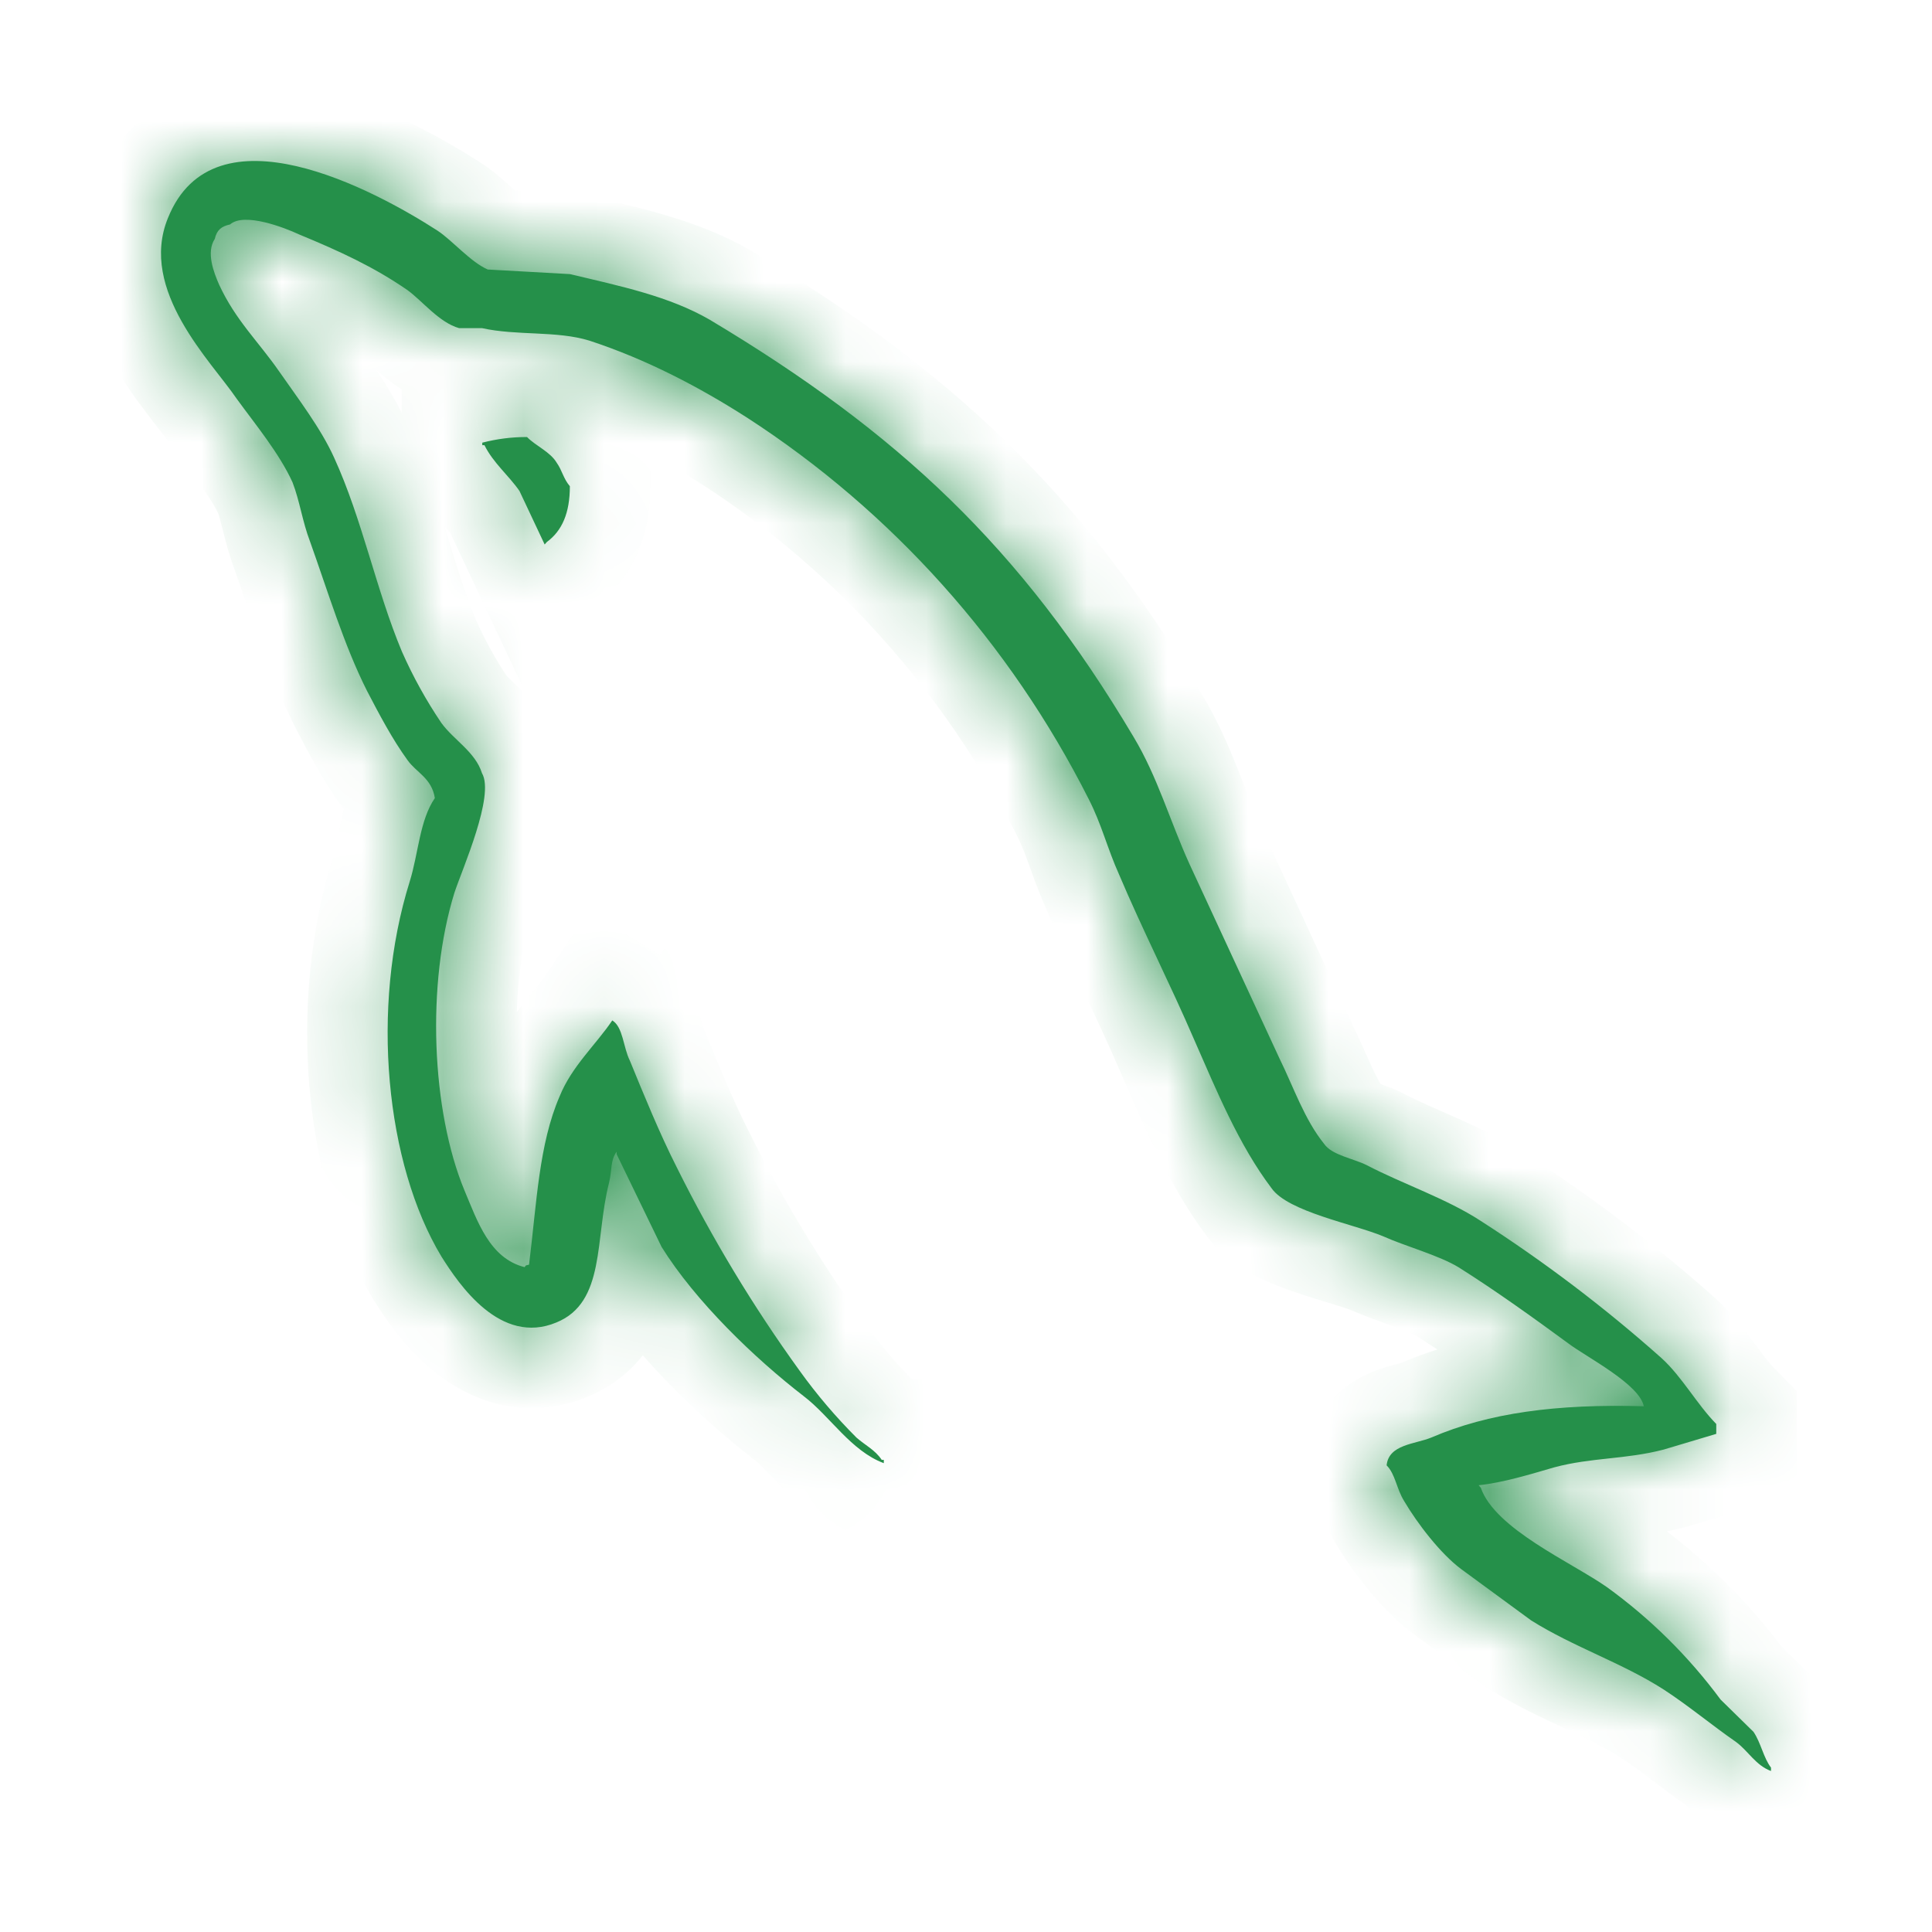<svg width="24" height="24" viewBox="0 0 24 24" fill="none" xmlns="http://www.w3.org/2000/svg">
<mask id="path-1-inside-1_397_380" fill="white">
<path fill-rule="evenodd" clip-rule="evenodd" d="M20.422 17.469C19.334 17.438 18.49 17.552 17.782 17.857C17.579 17.941 17.252 17.941 17.225 18.203C17.335 18.314 17.347 18.494 17.443 18.647C17.606 18.924 17.892 19.298 18.15 19.491L19.02 20.129C19.551 20.462 20.15 20.656 20.667 20.988C20.966 21.182 21.265 21.431 21.565 21.639C21.717 21.75 21.809 21.93 22 22V21.958C21.905 21.833 21.877 21.654 21.783 21.514L21.374 21.113C20.976 20.575 20.498 20.103 19.959 19.714C19.524 19.409 18.572 18.994 18.395 18.481L18.368 18.45C18.667 18.42 19.021 18.311 19.307 18.228C19.77 18.104 20.191 18.131 20.667 18.007L21.32 17.812V17.689C21.075 17.439 20.898 17.106 20.64 16.871C19.936 16.244 19.185 15.675 18.395 15.167C17.973 14.891 17.429 14.709 16.98 14.475C16.816 14.392 16.545 14.35 16.45 14.211C16.204 13.907 16.069 13.504 15.892 13.144L14.776 10.733C14.531 10.193 14.381 9.653 14.082 9.155C12.682 6.798 11.157 5.372 8.817 3.972C8.314 3.681 7.716 3.556 7.079 3.405L6.059 3.348C5.841 3.252 5.623 2.989 5.433 2.864C4.658 2.364 2.658 1.284 2.086 2.709C1.718 3.608 2.63 4.495 2.94 4.953C3.171 5.271 3.47 5.631 3.634 5.992C3.725 6.228 3.756 6.477 3.851 6.726C4.069 7.335 4.273 8.015 4.559 8.582C4.711 8.873 4.871 9.179 5.062 9.442C5.171 9.597 5.362 9.664 5.402 9.914C5.212 10.19 5.198 10.605 5.089 10.953C4.599 12.518 4.789 14.457 5.484 15.61C5.702 15.956 6.215 16.719 6.912 16.428C7.525 16.178 7.388 15.389 7.565 14.696C7.606 14.53 7.579 14.419 7.66 14.307V14.338L8.218 15.489C8.64 16.167 9.375 16.874 9.987 17.346C10.313 17.595 10.571 18.024 10.979 18.176V18.135H10.953C10.871 18.011 10.748 17.954 10.639 17.858C10.382 17.601 10.145 17.323 9.932 17.026C9.357 16.231 8.848 15.387 8.409 14.505C8.191 14.075 8 13.604 7.824 13.175C7.741 13.009 7.741 12.759 7.606 12.676C7.401 12.98 7.103 13.245 6.952 13.619C6.694 14.213 6.667 14.948 6.572 15.71C6.517 15.725 6.542 15.71 6.517 15.741C6.082 15.631 5.932 15.173 5.769 14.786C5.361 13.802 5.293 12.223 5.646 11.087C5.742 10.796 6.15 9.881 5.987 9.604C5.905 9.341 5.633 9.189 5.483 8.981C5.294 8.701 5.13 8.405 4.993 8.095C4.668 7.318 4.504 6.459 4.15 5.684C3.987 5.323 3.701 4.949 3.47 4.617C3.211 4.243 2.926 3.979 2.722 3.536C2.654 3.381 2.559 3.134 2.668 2.968C2.694 2.857 2.749 2.812 2.858 2.788C3.034 2.633 3.538 2.829 3.715 2.912C4.218 3.12 4.64 3.313 5.062 3.604C5.252 3.743 5.456 4.006 5.702 4.076H5.987C6.423 4.173 6.912 4.106 7.32 4.231C8.04 4.467 8.694 4.813 9.28 5.188C11.08 6.353 12.545 7.989 13.524 9.926C13.687 10.245 13.754 10.536 13.904 10.869C14.191 11.547 14.544 12.24 14.83 12.905C15.116 13.556 15.388 14.221 15.796 14.761C16 15.053 16.816 15.205 17.183 15.358C17.455 15.481 17.877 15.594 18.123 15.745C18.584 16.036 19.047 16.369 19.482 16.688C19.699 16.854 20.38 17.2 20.421 17.477L20.422 17.469ZM6.548 5.429C6.36 5.428 6.173 5.452 5.991 5.499V5.53H6.018C6.127 5.751 6.318 5.904 6.453 6.099L6.766 6.764L6.793 6.733C6.983 6.593 7.079 6.372 7.079 6.04C6.997 5.943 6.984 5.845 6.916 5.749C6.834 5.611 6.657 5.541 6.548 5.43"/>
</mask>
<path fill-rule="evenodd" clip-rule="evenodd" d="M20.422 17.469C19.334 17.438 18.49 17.552 17.782 17.857C17.579 17.941 17.252 17.941 17.225 18.203C17.335 18.314 17.347 18.494 17.443 18.647C17.606 18.924 17.892 19.298 18.15 19.491L19.02 20.129C19.551 20.462 20.15 20.656 20.667 20.988C20.966 21.182 21.265 21.431 21.565 21.639C21.717 21.75 21.809 21.93 22 22V21.958C21.905 21.833 21.877 21.654 21.783 21.514L21.374 21.113C20.976 20.575 20.498 20.103 19.959 19.714C19.524 19.409 18.572 18.994 18.395 18.481L18.368 18.45C18.667 18.42 19.021 18.311 19.307 18.228C19.77 18.104 20.191 18.131 20.667 18.007L21.32 17.812V17.689C21.075 17.439 20.898 17.106 20.64 16.871C19.936 16.244 19.185 15.675 18.395 15.167C17.973 14.891 17.429 14.709 16.98 14.475C16.816 14.392 16.545 14.35 16.45 14.211C16.204 13.907 16.069 13.504 15.892 13.144L14.776 10.733C14.531 10.193 14.381 9.653 14.082 9.155C12.682 6.798 11.157 5.372 8.817 3.972C8.314 3.681 7.716 3.556 7.079 3.405L6.059 3.348C5.841 3.252 5.623 2.989 5.433 2.864C4.658 2.364 2.658 1.284 2.086 2.709C1.718 3.608 2.63 4.495 2.94 4.953C3.171 5.271 3.47 5.631 3.634 5.992C3.725 6.228 3.756 6.477 3.851 6.726C4.069 7.335 4.273 8.015 4.559 8.582C4.711 8.873 4.871 9.179 5.062 9.442C5.171 9.597 5.362 9.664 5.402 9.914C5.212 10.19 5.198 10.605 5.089 10.953C4.599 12.518 4.789 14.457 5.484 15.61C5.702 15.956 6.215 16.719 6.912 16.428C7.525 16.178 7.388 15.389 7.565 14.696C7.606 14.53 7.579 14.419 7.66 14.307V14.338L8.218 15.489C8.64 16.167 9.375 16.874 9.987 17.346C10.313 17.595 10.571 18.024 10.979 18.176V18.135H10.953C10.871 18.011 10.748 17.954 10.639 17.858C10.382 17.601 10.145 17.323 9.932 17.026C9.357 16.231 8.848 15.387 8.409 14.505C8.191 14.075 8 13.604 7.824 13.175C7.741 13.009 7.741 12.759 7.606 12.676C7.401 12.98 7.103 13.245 6.952 13.619C6.694 14.213 6.667 14.948 6.572 15.71C6.517 15.725 6.542 15.71 6.517 15.741C6.082 15.631 5.932 15.173 5.769 14.786C5.361 13.802 5.293 12.223 5.646 11.087C5.742 10.796 6.15 9.881 5.987 9.604C5.905 9.341 5.633 9.189 5.483 8.981C5.294 8.701 5.13 8.405 4.993 8.095C4.668 7.318 4.504 6.459 4.15 5.684C3.987 5.323 3.701 4.949 3.47 4.617C3.211 4.243 2.926 3.979 2.722 3.536C2.654 3.381 2.559 3.134 2.668 2.968C2.694 2.857 2.749 2.812 2.858 2.788C3.034 2.633 3.538 2.829 3.715 2.912C4.218 3.12 4.64 3.313 5.062 3.604C5.252 3.743 5.456 4.006 5.702 4.076H5.987C6.423 4.173 6.912 4.106 7.32 4.231C8.04 4.467 8.694 4.813 9.28 5.188C11.08 6.353 12.545 7.989 13.524 9.926C13.687 10.245 13.754 10.536 13.904 10.869C14.191 11.547 14.544 12.24 14.83 12.905C15.116 13.556 15.388 14.221 15.796 14.761C16 15.053 16.816 15.205 17.183 15.358C17.455 15.481 17.877 15.594 18.123 15.745C18.584 16.036 19.047 16.369 19.482 16.688C19.699 16.854 20.38 17.2 20.421 17.477L20.422 17.469ZM6.548 5.429C6.36 5.428 6.173 5.452 5.991 5.499V5.53H6.018C6.127 5.751 6.318 5.904 6.453 6.099L6.766 6.764L6.793 6.733C6.983 6.593 7.079 6.372 7.079 6.04C6.997 5.943 6.984 5.845 6.916 5.749C6.834 5.611 6.657 5.541 6.548 5.43" fill="#25904A"/>
<path d="M20.422 17.469L21.415 17.59L21.548 16.5L20.45 16.469L20.422 17.469ZM17.782 17.857L18.165 18.781L18.171 18.778L18.178 18.775L17.782 17.857ZM17.225 18.203L16.23 18.101L16.182 18.572L16.516 18.908L17.225 18.203ZM17.443 18.647L18.305 18.14L18.297 18.127L18.29 18.115L17.443 18.647ZM18.15 19.491L17.55 20.291L17.559 20.298L18.15 19.491ZM19.02 20.129L18.429 20.936L18.458 20.957L18.489 20.976L19.02 20.129ZM20.667 20.988L21.213 20.15L21.207 20.146L20.667 20.988ZM21.565 21.639L22.154 20.831L22.144 20.824L22.135 20.817L21.565 21.639ZM22 22L21.657 22.939L23 23.429V22H22ZM22 21.958H23V21.621L22.796 21.353L22 21.958ZM21.783 21.514L22.612 20.955L22.556 20.872L22.484 20.801L21.783 21.514ZM21.374 21.113L20.57 21.708L20.617 21.771L20.673 21.826L21.374 21.113ZM19.959 19.714L20.544 18.903L20.534 18.895L19.959 19.714ZM18.395 18.481L19.34 18.155L19.276 17.969L19.146 17.821L18.395 18.481ZM18.368 18.45L18.266 17.456L16.337 17.654L17.617 19.11L18.368 18.45ZM19.307 18.228L19.048 17.262L19.038 17.265L19.028 17.268L19.307 18.228ZM20.667 18.007L20.919 18.974L20.936 18.97L20.953 18.965L20.667 18.007ZM21.32 17.812L21.606 18.77L22.32 18.557V17.812H21.32ZM21.32 17.689H22.32V17.281L22.034 16.989L21.32 17.689ZM20.64 16.871L21.313 16.131L21.305 16.124L20.64 16.871ZM18.395 15.167L17.847 16.003L17.855 16.009L18.395 15.167ZM16.98 14.475L17.443 13.588L17.432 13.582L16.98 14.475ZM16.45 14.211L17.274 13.645L17.252 13.613L17.228 13.582L16.45 14.211ZM15.892 13.144L14.985 13.565L14.989 13.575L14.995 13.586L15.892 13.144ZM14.776 10.733L13.865 11.146L13.868 11.153L14.776 10.733ZM14.082 9.155L13.222 9.666L13.225 9.67L14.082 9.155ZM8.817 3.972L9.33 3.114L9.324 3.11L9.318 3.107L8.817 3.972ZM7.079 3.405L7.311 2.432L7.224 2.411L7.134 2.406L7.079 3.405ZM6.059 3.348L5.655 4.263L5.822 4.337L6.004 4.347L6.059 3.348ZM5.433 2.864L5.983 2.028L5.974 2.023L5.433 2.864ZM2.086 2.709L3.012 3.087L3.014 3.081L2.086 2.709ZM2.94 4.953L2.112 5.513L2.121 5.527L2.131 5.541L2.94 4.953ZM3.634 5.992L4.567 5.632L4.556 5.605L4.544 5.578L3.634 5.992ZM3.851 6.726L4.793 6.389L4.789 6.379L4.785 6.369L3.851 6.726ZM4.559 8.582L3.666 9.032L3.669 9.039L3.673 9.045L4.559 8.582ZM5.062 9.442L5.88 8.866L5.872 8.855L5.062 9.442ZM5.402 9.914L6.226 10.48L6.453 10.15L6.39 9.756L5.402 9.914ZM5.089 10.953L4.135 10.653L4.135 10.654L5.089 10.953ZM5.484 15.61L4.628 16.126L4.633 16.134L4.638 16.143L5.484 15.61ZM6.912 16.428L6.534 15.502L6.527 15.505L6.912 16.428ZM7.565 14.696L8.534 14.943L8.536 14.936L7.565 14.696ZM7.66 14.307H8.66V11.225L6.851 13.72L7.66 14.307ZM7.66 14.338H6.66V14.568L6.76 14.774L7.66 14.338ZM8.218 15.489L7.318 15.925L7.341 15.973L7.369 16.017L8.218 15.489ZM9.987 17.346L9.377 18.138L9.38 18.14L9.987 17.346ZM10.979 18.176L10.631 19.113L11.979 19.614V18.176H10.979ZM10.979 18.135H11.979V17.135H10.979V18.135ZM10.953 18.135L10.119 18.686L10.415 19.135H10.953V18.135ZM10.639 17.858L9.932 18.566L9.954 18.587L9.977 18.608L10.639 17.858ZM9.932 17.026L10.744 16.442L10.742 16.44L9.932 17.026ZM8.409 14.505L9.305 14.06L9.301 14.053L8.409 14.505ZM7.824 13.175L8.749 12.796L8.735 12.761L8.718 12.728L7.824 13.175ZM7.606 12.676L8.13 11.824L7.313 11.322L6.777 12.117L7.606 12.676ZM6.952 13.619L7.869 14.017L7.875 14.005L7.879 13.993L6.952 13.619ZM6.572 15.71L6.824 16.678L7.481 16.507L7.564 15.834L6.572 15.71ZM6.517 15.741L6.273 16.711L6.891 16.866L7.293 16.372L6.517 15.741ZM5.769 14.786L4.845 15.169L4.847 15.174L5.769 14.786ZM5.646 11.087L4.696 10.774L4.694 10.782L4.691 10.79L5.646 11.087ZM5.987 9.604L5.032 9.901L5.067 10.012L5.125 10.112L5.987 9.604ZM5.483 8.981L4.655 9.541L4.663 9.554L4.672 9.566L5.483 8.981ZM4.993 8.095L4.071 8.481L4.074 8.49L4.078 8.499L4.993 8.095ZM4.15 5.684L3.239 6.095L3.24 6.099L4.15 5.684ZM3.47 4.617L2.648 5.186L2.649 5.188L3.47 4.617ZM2.722 3.536L1.807 3.938L1.81 3.946L1.813 3.953L2.722 3.536ZM2.668 2.968L3.504 3.517L3.601 3.369L3.642 3.197L2.668 2.968ZM2.858 2.788L3.078 3.763L3.327 3.707L3.518 3.539L2.858 2.788ZM3.715 2.912L3.291 3.817L3.311 3.827L3.333 3.836L3.715 2.912ZM5.062 3.604L5.651 2.796L5.64 2.788L5.63 2.781L5.062 3.604ZM5.702 4.076L5.43 5.038L5.563 5.076H5.702V4.076ZM5.987 4.076L6.205 3.1L6.097 3.076H5.987V4.076ZM7.32 4.231L7.631 3.281L7.622 3.278L7.613 3.275L7.32 4.231ZM9.28 5.188L9.824 4.348L9.819 4.345L9.28 5.188ZM13.524 9.926L12.632 10.377L12.634 10.381L13.524 9.926ZM13.904 10.869L14.825 10.479L14.82 10.468L14.816 10.458L13.904 10.869ZM14.83 12.905L13.911 13.3L13.914 13.306L14.83 12.905ZM15.796 14.761L16.615 14.187L16.605 14.173L16.594 14.159L15.796 14.761ZM17.183 15.358L17.595 14.447L17.581 14.44L17.567 14.434L17.183 15.358ZM18.123 15.745L18.657 14.899L18.648 14.894L18.123 15.745ZM19.482 16.688L20.09 15.894L20.081 15.887L20.073 15.881L19.482 16.688ZM20.421 17.477L19.432 17.623L21.414 17.598L20.421 17.477ZM5.991 5.499L5.739 4.531L4.991 4.727V5.499H5.991ZM5.991 5.53H4.991V6.53H5.991V5.53ZM6.018 5.53L6.915 5.088L6.64 4.53H6.018V5.53ZM6.453 6.099L7.358 5.673L7.322 5.597L7.275 5.529L6.453 6.099ZM6.766 6.764L5.861 7.189L6.511 8.57L7.517 7.423L6.766 6.764ZM6.793 6.733L6.202 5.926L6.114 5.991L6.042 6.073L6.793 6.733ZM7.079 6.04H8.079V5.675L7.844 5.396L7.079 6.04ZM6.916 5.749L6.056 6.259L6.076 6.293L6.099 6.326L6.916 5.749ZM20.45 16.469C19.286 16.436 18.28 16.553 17.386 16.939L18.178 18.775C18.7 18.55 19.382 18.44 20.394 18.468L20.45 16.469ZM17.4 16.933C17.421 16.924 17.428 16.924 17.355 16.944C17.309 16.956 17.191 16.986 17.073 17.032C16.953 17.079 16.759 17.17 16.582 17.349C16.386 17.548 16.26 17.808 16.23 18.101L18.22 18.306C18.212 18.377 18.192 18.459 18.153 18.543C18.113 18.628 18.061 18.697 18.007 18.752C17.906 18.855 17.811 18.891 17.802 18.895C17.795 18.897 17.798 18.895 17.871 18.876C17.917 18.864 18.042 18.832 18.165 18.781L17.4 16.933ZM16.516 18.908C16.453 18.845 16.419 18.787 16.404 18.759C16.392 18.735 16.389 18.724 16.401 18.755C16.404 18.762 16.406 18.77 16.41 18.78C16.413 18.789 16.418 18.801 16.422 18.813C16.431 18.838 16.443 18.87 16.458 18.906C16.487 18.978 16.531 19.075 16.596 19.179L18.29 18.115C18.307 18.143 18.314 18.16 18.31 18.152C18.302 18.132 18.301 18.128 18.278 18.064C18.25 17.988 18.159 17.724 17.934 17.498L16.516 18.908ZM16.581 19.155C16.776 19.485 17.142 19.985 17.55 20.291L18.75 18.692C18.642 18.61 18.436 18.362 18.305 18.14L16.581 19.155ZM17.559 20.298L18.429 20.936L19.611 19.322L18.741 18.685L17.559 20.298ZM18.489 20.976C18.815 21.181 19.155 21.338 19.424 21.464C19.714 21.6 19.933 21.705 20.127 21.829L21.207 20.146C20.884 19.939 20.545 19.781 20.273 19.653C19.982 19.517 19.756 19.41 19.551 19.282L18.489 20.976ZM20.121 21.826C20.239 21.902 20.365 21.995 20.514 22.108C20.655 22.214 20.825 22.343 20.995 22.461L22.135 20.817C22.005 20.727 21.875 20.628 21.717 20.509C21.567 20.397 21.394 20.267 21.213 20.15L20.121 21.826ZM20.976 22.448C20.951 22.429 20.941 22.418 20.957 22.433C20.965 22.441 20.974 22.451 20.991 22.469C21.005 22.484 21.028 22.508 21.052 22.533C21.145 22.629 21.345 22.825 21.657 22.939L22.343 21.061C22.464 21.105 22.522 21.176 22.484 21.137C22.475 21.128 22.465 21.118 22.448 21.099C22.432 21.082 22.409 21.057 22.383 21.032C22.333 20.98 22.255 20.905 22.154 20.831L20.976 22.448ZM23 22V21.958H21V22H23ZM22.796 21.353C22.827 21.393 22.841 21.423 22.842 21.425C22.843 21.426 22.841 21.424 22.838 21.415C22.834 21.406 22.829 21.395 22.822 21.376C22.81 21.345 22.784 21.279 22.755 21.213C22.723 21.143 22.677 21.052 22.612 20.955L20.954 22.073C20.936 22.046 20.929 22.029 20.932 22.037C20.937 22.047 20.942 22.06 20.96 22.108C20.975 22.145 21.002 22.214 21.037 22.286C21.073 22.361 21.126 22.46 21.204 22.563L22.796 21.353ZM22.484 20.801L22.075 20.399L20.673 21.826L21.082 22.228L22.484 20.801ZM22.178 20.517C21.718 19.897 21.167 19.352 20.544 18.903L19.374 20.525C19.829 20.853 20.233 21.252 20.57 21.708L22.178 20.517ZM20.534 18.895C20.385 18.791 20.205 18.686 20.062 18.602C19.904 18.509 19.761 18.425 19.628 18.339C19.494 18.251 19.402 18.18 19.344 18.125C19.28 18.063 19.311 18.071 19.34 18.155L17.45 18.808C17.567 19.147 17.784 19.4 17.962 19.57C18.146 19.746 18.352 19.894 18.532 20.012C18.714 20.131 18.902 20.24 19.05 20.327C19.213 20.423 19.316 20.484 19.384 20.532L20.534 18.895ZM19.146 17.821L19.119 17.791L17.617 19.11L17.644 19.141L19.146 17.821ZM18.47 19.445C18.881 19.403 19.341 19.259 19.586 19.188L19.028 17.268C18.701 17.363 18.453 17.436 18.266 17.456L18.47 19.445ZM19.566 19.194C19.713 19.155 19.86 19.137 20.091 19.111C20.305 19.088 20.6 19.058 20.919 18.974L20.415 17.039C20.258 17.08 20.104 17.098 19.873 17.123C19.659 17.147 19.364 17.177 19.048 17.262L19.566 19.194ZM20.953 18.965L21.606 18.77L21.034 16.854L20.381 17.048L20.953 18.965ZM22.32 17.812V17.689H20.32V17.812H22.32ZM22.034 16.989C21.97 16.924 21.91 16.843 21.787 16.677C21.683 16.537 21.522 16.322 21.313 16.131L19.967 17.611C20.016 17.655 20.073 17.724 20.183 17.872C20.274 17.994 20.425 18.204 20.606 18.389L22.034 16.989ZM21.305 16.124C20.562 15.463 19.77 14.862 18.935 14.326L17.855 16.009C18.601 16.488 19.31 17.026 19.975 17.618L21.305 16.124ZM18.943 14.331C18.66 14.145 18.355 14.003 18.105 13.892C17.83 13.769 17.631 13.687 17.443 13.588L16.517 15.361C16.778 15.497 17.076 15.623 17.29 15.718C17.53 15.825 17.708 15.913 17.847 16.003L18.943 14.331ZM17.432 13.582C17.378 13.555 17.328 13.534 17.287 13.517C17.246 13.501 17.207 13.487 17.177 13.476C17.149 13.466 17.114 13.454 17.096 13.447C17.073 13.439 17.057 13.434 17.045 13.429C17.034 13.425 17.03 13.423 17.031 13.424C17.033 13.424 17.044 13.43 17.063 13.441C17.081 13.451 17.111 13.471 17.148 13.502C17.184 13.534 17.23 13.581 17.274 13.645L15.626 14.777C15.759 14.972 15.924 15.09 16.037 15.158C16.151 15.226 16.262 15.271 16.333 15.298C16.395 15.322 16.485 15.352 16.506 15.36C16.55 15.376 16.548 15.376 16.529 15.367L17.432 13.582ZM17.228 13.582C17.18 13.523 17.125 13.431 17.05 13.272C17.01 13.188 16.865 12.857 16.789 12.703L14.995 13.586C15.096 13.792 15.107 13.842 15.241 14.125C15.339 14.333 15.474 14.595 15.672 14.84L17.228 13.582ZM16.799 12.724L15.684 10.313L13.868 11.153L14.985 13.565L16.799 12.724ZM15.687 10.32C15.577 10.078 15.498 9.858 15.378 9.558C15.267 9.28 15.131 8.96 14.939 8.64L13.225 9.67C13.332 9.848 13.42 10.048 13.52 10.299C13.612 10.529 13.73 10.848 13.865 11.146L15.687 10.32ZM14.942 8.645C13.447 6.128 11.795 4.588 9.33 3.114L8.304 4.83C10.519 6.156 11.917 7.469 13.222 9.666L14.942 8.645ZM9.318 3.107C8.658 2.725 7.886 2.569 7.311 2.432L6.847 4.377C7.546 4.544 7.97 4.638 8.316 4.838L9.318 3.107ZM7.134 2.406L6.114 2.35L6.004 4.347L7.024 4.403L7.134 2.406ZM6.463 2.434C6.501 2.45 6.513 2.462 6.493 2.447C6.474 2.433 6.445 2.41 6.399 2.368C6.368 2.341 6.288 2.268 6.235 2.222C6.174 2.169 6.085 2.096 5.983 2.028L4.883 3.699C4.876 3.694 4.886 3.7 4.926 3.734C4.974 3.776 4.998 3.799 5.072 3.865C5.171 3.952 5.385 4.144 5.655 4.263L6.463 2.434ZM5.974 2.023C5.562 1.757 4.75 1.285 3.908 1.091C3.486 0.993 2.955 0.941 2.432 1.111C1.857 1.298 1.406 1.719 1.158 2.336L3.014 3.081C3.039 3.019 3.057 3.005 3.052 3.01C3.047 3.015 3.042 3.016 3.051 3.013C3.088 3.001 3.212 2.982 3.458 3.039C3.954 3.154 4.529 3.471 4.892 3.704L5.974 2.023ZM1.161 2.33C0.805 3.2 1.109 3.993 1.388 4.488C1.532 4.744 1.697 4.969 1.829 5.142C1.984 5.346 2.055 5.43 2.112 5.513L3.768 4.392C3.67 4.247 3.51 4.049 3.419 3.929C3.304 3.779 3.206 3.64 3.13 3.505C2.967 3.217 2.999 3.117 3.012 3.087L1.161 2.33ZM2.131 5.541C2.424 5.943 2.615 6.167 2.724 6.406L4.544 5.578C4.325 5.095 3.918 4.598 3.749 4.365L2.131 5.541ZM2.701 6.352C2.721 6.404 2.738 6.465 2.771 6.598C2.801 6.714 2.845 6.894 2.917 7.082L4.785 6.369C4.762 6.308 4.743 6.239 4.711 6.109C4.682 5.997 4.638 5.816 4.567 5.632L2.701 6.352ZM2.909 7.062C3.101 7.599 3.343 8.391 3.666 9.032L5.452 8.133C5.203 7.638 5.037 7.072 4.793 6.389L2.909 7.062ZM3.673 9.045C3.819 9.325 4.011 9.697 4.253 10.029L5.872 8.855C5.731 8.661 5.604 8.422 5.445 8.119L3.673 9.045ZM4.245 10.018C4.33 10.139 4.419 10.226 4.47 10.274C4.492 10.295 4.522 10.322 4.53 10.329C4.543 10.342 4.547 10.345 4.546 10.345C4.544 10.342 4.513 10.311 4.481 10.255C4.446 10.195 4.424 10.13 4.415 10.072L6.39 9.756C6.326 9.357 6.125 9.097 5.97 8.94C5.936 8.906 5.905 8.877 5.884 8.858C5.858 8.833 5.853 8.829 5.841 8.818C5.824 8.802 5.849 8.823 5.88 8.866L4.245 10.018ZM4.578 9.347C4.367 9.654 4.284 9.988 4.24 10.187C4.179 10.454 4.174 10.53 4.135 10.653L6.043 11.252C6.085 11.12 6.114 10.993 6.135 10.891C6.162 10.767 6.171 10.715 6.191 10.626C6.228 10.462 6.247 10.45 6.226 10.48L4.578 9.347ZM4.135 10.654C3.573 12.448 3.762 14.691 4.628 16.126L6.34 15.094C5.816 14.224 5.625 12.589 6.043 11.251L4.135 10.654ZM4.638 16.143C4.749 16.319 5.005 16.723 5.387 17.033C5.796 17.366 6.487 17.689 7.297 17.35L6.527 15.505C6.551 15.495 6.605 15.486 6.659 15.499C6.697 15.508 6.694 15.518 6.65 15.482C6.607 15.447 6.553 15.391 6.491 15.312C6.432 15.235 6.379 15.155 6.33 15.077L4.638 16.143ZM7.29 17.354C8.062 17.039 8.293 16.36 8.382 15.928C8.424 15.721 8.448 15.497 8.467 15.346C8.488 15.173 8.507 15.049 8.534 14.943L6.596 14.448C6.535 14.689 6.504 14.923 6.482 15.101C6.457 15.301 6.444 15.419 6.422 15.527C6.401 15.63 6.387 15.639 6.403 15.613C6.433 15.566 6.486 15.521 6.534 15.502L7.29 17.354ZM8.536 14.936C8.559 14.844 8.571 14.764 8.578 14.707C8.581 14.68 8.584 14.654 8.586 14.64C8.588 14.623 8.588 14.618 8.588 14.616C8.589 14.613 8.584 14.652 8.566 14.706C8.557 14.735 8.544 14.767 8.527 14.8C8.51 14.834 8.491 14.866 8.47 14.895L6.851 13.72C6.67 13.97 6.625 14.215 6.607 14.346C6.603 14.376 6.6 14.403 6.598 14.419C6.596 14.438 6.595 14.447 6.594 14.455C6.592 14.468 6.592 14.465 6.594 14.456L8.536 14.936ZM6.66 14.307V14.338H8.66V14.307H6.66ZM6.76 14.774L7.318 15.925L9.118 15.053L8.56 13.902L6.76 14.774ZM7.369 16.017C7.879 16.836 8.715 17.628 9.377 18.138L10.597 16.553C10.035 16.12 9.402 15.498 9.067 14.961L7.369 16.017ZM9.38 18.14C9.471 18.21 9.514 18.271 9.743 18.502C9.917 18.678 10.212 18.957 10.631 19.113L11.328 17.238C11.338 17.242 11.3 17.232 11.162 17.093C11.13 17.061 11.098 17.027 11.06 16.987C11.023 16.949 10.979 16.903 10.935 16.858C10.847 16.768 10.731 16.656 10.594 16.551L9.38 18.14ZM11.979 18.176V18.135H9.979V18.176H11.979ZM10.979 17.135H10.953V19.135H10.979V17.135ZM11.787 17.583C11.655 17.384 11.502 17.259 11.412 17.191C11.379 17.165 11.321 17.124 11.316 17.12C11.297 17.106 11.296 17.104 11.301 17.109L9.977 18.608C10.037 18.66 10.092 18.702 10.129 18.729C10.146 18.742 10.166 18.756 10.176 18.763C10.188 18.773 10.195 18.778 10.2 18.781C10.22 18.796 10.169 18.761 10.119 18.686L11.787 17.583ZM11.346 17.151C11.127 16.932 10.926 16.695 10.744 16.442L9.12 17.61C9.365 17.95 9.636 18.27 9.932 18.566L11.346 17.151ZM10.742 16.44C10.2 15.689 9.719 14.893 9.305 14.06L7.514 14.95C7.976 15.882 8.514 16.772 9.122 17.612L10.742 16.44ZM9.301 14.053C9.105 13.666 8.929 13.235 8.749 12.796L6.899 13.555C7.071 13.974 7.277 14.484 7.517 14.957L9.301 14.053ZM8.718 12.728C8.739 12.769 8.744 12.792 8.735 12.763C8.732 12.751 8.728 12.736 8.721 12.71C8.715 12.687 8.705 12.652 8.695 12.615C8.675 12.548 8.637 12.424 8.566 12.292C8.492 12.155 8.36 11.966 8.13 11.824L7.082 13.528C6.92 13.428 6.838 13.301 6.805 13.239C6.788 13.208 6.779 13.185 6.775 13.176C6.772 13.167 6.772 13.164 6.774 13.174C6.777 13.184 6.781 13.197 6.788 13.223C6.793 13.244 6.803 13.279 6.813 13.314C6.823 13.351 6.837 13.397 6.855 13.447C6.873 13.497 6.897 13.558 6.93 13.622L8.718 12.728ZM6.777 12.117C6.701 12.23 6.641 12.289 6.474 12.502C6.336 12.677 6.154 12.925 6.025 13.245L7.879 13.993C7.901 13.939 7.944 13.868 8.044 13.741C8.114 13.652 8.306 13.427 8.435 13.235L6.777 12.117ZM6.035 13.221C5.854 13.638 5.767 14.072 5.711 14.459C5.661 14.805 5.618 15.283 5.58 15.587L7.564 15.834C7.622 15.376 7.639 15.105 7.691 14.744C7.737 14.425 7.792 14.194 7.869 14.017L6.035 13.221ZM6.32 14.743C6.324 14.742 6.329 14.74 6.336 14.739C6.339 14.738 6.342 14.738 6.344 14.737C6.347 14.736 6.348 14.736 6.348 14.736C6.344 14.737 6.352 14.736 6.346 14.736C6.345 14.737 6.343 14.737 6.34 14.738C6.335 14.739 6.321 14.742 6.303 14.746C6.276 14.752 6.172 14.777 6.054 14.842C5.91 14.921 5.811 15.02 5.747 15.101C5.706 15.153 5.671 15.21 5.684 15.19C5.695 15.172 5.715 15.143 5.741 15.11L7.293 16.372C7.332 16.324 7.358 16.285 7.373 16.261C7.376 16.256 7.37 16.265 7.364 16.274C7.358 16.284 7.34 16.31 7.315 16.342C7.252 16.421 7.155 16.519 7.013 16.597C6.896 16.661 6.794 16.685 6.771 16.69C6.748 16.696 6.722 16.701 6.739 16.698C6.757 16.694 6.786 16.688 6.824 16.678L6.32 14.743ZM6.761 14.771C6.807 14.783 6.848 14.806 6.877 14.83C6.901 14.85 6.902 14.858 6.885 14.831C6.867 14.803 6.843 14.757 6.808 14.679C6.791 14.641 6.774 14.6 6.755 14.552C6.736 14.508 6.713 14.451 6.691 14.398L4.847 15.174C4.903 15.305 5.026 15.635 5.197 15.904C5.392 16.21 5.723 16.572 6.273 16.711L6.761 14.771ZM6.693 14.403C6.38 13.648 6.313 12.31 6.601 11.383L4.691 10.79C4.273 12.136 4.343 13.957 4.845 15.169L6.693 14.403ZM6.596 11.4C6.611 11.353 6.641 11.278 6.699 11.123C6.75 10.988 6.813 10.816 6.868 10.638C6.922 10.467 6.98 10.254 7.008 10.041C7.028 9.887 7.073 9.477 6.849 9.096L5.125 10.112C5.042 9.97 5.029 9.851 5.026 9.817C5.023 9.776 5.027 9.761 5.024 9.782C5.019 9.828 4.999 9.913 4.959 10.042C4.921 10.164 4.874 10.293 4.827 10.42C4.786 10.527 4.729 10.675 4.696 10.774L6.596 11.4ZM6.942 9.307C6.825 8.931 6.587 8.683 6.467 8.564C6.435 8.532 6.403 8.501 6.379 8.478C6.352 8.453 6.335 8.436 6.319 8.42C6.285 8.386 6.284 8.383 6.294 8.396L4.672 9.566C4.757 9.683 4.846 9.777 4.909 9.838C4.94 9.87 4.972 9.9 4.995 9.922C5.02 9.947 5.038 9.964 5.054 9.98C5.129 10.054 5.067 10.014 5.032 9.901L6.942 9.307ZM6.311 8.421C6.156 8.191 6.021 7.946 5.908 7.691L4.078 8.499C4.239 8.863 4.432 9.212 4.655 9.541L6.311 8.421ZM5.916 7.709C5.776 7.375 5.669 7.02 5.538 6.594C5.413 6.189 5.267 5.722 5.06 5.268L3.24 6.099C3.387 6.42 3.5 6.771 3.627 7.183C3.748 7.575 3.885 8.037 4.071 8.481L5.916 7.709ZM5.061 5.272C4.849 4.801 4.477 4.313 4.291 4.046L2.649 5.188C2.925 5.585 3.125 5.844 3.239 6.095L5.061 5.272ZM4.292 4.047C4.146 3.837 3.956 3.607 3.868 3.493C3.761 3.353 3.688 3.244 3.631 3.118L1.813 3.953C1.96 4.271 2.132 4.515 2.282 4.712C2.454 4.934 2.535 5.023 2.648 5.186L4.292 4.047ZM3.638 3.133C3.608 3.067 3.609 3.056 3.612 3.076C3.615 3.091 3.623 3.141 3.615 3.214C3.606 3.292 3.579 3.403 3.504 3.517L1.832 2.419C1.573 2.814 1.606 3.224 1.645 3.436C1.686 3.66 1.768 3.85 1.807 3.938L3.638 3.133ZM3.642 3.197C3.625 3.266 3.571 3.432 3.409 3.581C3.257 3.721 3.105 3.757 3.078 3.763L2.638 1.812C2.502 1.843 2.268 1.914 2.055 2.11C1.831 2.316 1.737 2.56 1.695 2.739L3.642 3.197ZM3.518 3.539C3.411 3.633 3.302 3.68 3.226 3.703C3.151 3.725 3.095 3.729 3.07 3.73C3.024 3.731 3.016 3.724 3.058 3.734C3.092 3.742 3.137 3.756 3.185 3.774C3.233 3.791 3.272 3.808 3.291 3.817L4.14 2.006C4.013 1.947 3.775 1.848 3.515 1.787C3.387 1.757 3.208 1.725 3.013 1.731C2.836 1.736 2.495 1.775 2.198 2.037L3.518 3.539ZM3.333 3.836C3.819 4.037 4.162 4.198 4.494 4.428L5.63 2.781C5.119 2.429 4.618 2.203 4.097 1.988L3.333 3.836ZM4.473 4.413C4.471 4.411 4.475 4.414 4.487 4.424C4.498 4.434 4.513 4.447 4.534 4.466C4.567 4.495 4.641 4.565 4.704 4.62C4.827 4.727 5.08 4.939 5.43 5.038L5.975 3.114C6.035 3.131 6.068 3.152 6.068 3.152C6.069 3.153 6.065 3.151 6.056 3.143C6.047 3.136 6.034 3.126 6.018 3.112C5.976 3.075 5.948 3.048 5.881 2.987C5.827 2.938 5.745 2.865 5.651 2.796L4.473 4.413ZM5.702 5.076H5.987V3.076H5.702V5.076ZM5.769 5.052C6.09 5.123 6.42 5.133 6.615 5.142C6.854 5.154 6.959 5.167 7.027 5.188L7.613 3.275C7.273 3.171 6.93 3.155 6.713 3.144C6.452 3.132 6.32 3.126 6.205 3.1L5.769 5.052ZM7.009 5.182C7.626 5.384 8.203 5.685 8.741 6.03L9.819 4.345C9.185 3.94 8.454 3.55 7.631 3.281L7.009 5.182ZM8.736 6.027C10.386 7.095 11.731 8.596 12.632 10.377L14.416 9.475C13.358 7.381 11.774 5.611 9.824 4.348L8.736 6.027ZM12.634 10.381C12.685 10.481 12.725 10.584 12.779 10.732C12.829 10.871 12.898 11.07 12.992 11.279L14.816 10.458C14.76 10.334 14.721 10.221 14.659 10.051C14.601 9.891 14.526 9.689 14.414 9.47L12.634 10.381ZM12.983 11.258C13.135 11.617 13.303 11.977 13.462 12.316C13.624 12.661 13.776 12.985 13.911 13.3L15.749 12.51C15.598 12.159 15.431 11.804 15.273 11.467C15.112 11.124 14.96 10.798 14.825 10.479L12.983 11.258ZM13.914 13.306C14.179 13.91 14.502 14.708 14.998 15.364L16.594 14.159C16.274 13.735 16.053 13.203 15.746 12.503L13.914 13.306ZM14.977 15.335C15.168 15.607 15.429 15.762 15.586 15.843C15.763 15.935 15.951 16.006 16.107 16.058C16.263 16.111 16.427 16.16 16.547 16.197C16.684 16.239 16.759 16.264 16.799 16.281L17.567 14.434C17.424 14.375 17.259 14.324 17.134 14.285C16.991 14.241 16.87 14.205 16.75 14.165C16.63 14.124 16.553 14.092 16.508 14.069C16.443 14.035 16.526 14.061 16.615 14.187L14.977 15.335ZM16.771 16.269C16.951 16.35 17.187 16.431 17.318 16.48C17.398 16.509 17.462 16.533 17.515 16.556C17.54 16.567 17.56 16.577 17.575 16.584C17.583 16.588 17.588 16.591 17.592 16.593C17.594 16.594 17.596 16.595 17.597 16.596C17.598 16.596 17.598 16.596 17.598 16.596L18.648 14.894C18.428 14.758 18.171 14.662 18.007 14.602C17.798 14.525 17.687 14.488 17.595 14.447L16.771 16.269ZM17.589 16.591C18.019 16.862 18.458 17.177 18.891 17.495L20.073 15.881C19.636 15.561 19.149 15.21 18.657 14.9L17.589 16.591ZM18.874 17.482C18.93 17.525 18.989 17.564 19.034 17.594C19.082 17.625 19.134 17.658 19.18 17.687C19.278 17.75 19.365 17.805 19.444 17.86C19.527 17.918 19.565 17.952 19.576 17.963C19.58 17.967 19.56 17.948 19.533 17.905C19.508 17.865 19.453 17.769 19.432 17.623L21.41 17.33C21.351 16.932 21.106 16.666 20.999 16.558C20.864 16.421 20.711 16.306 20.591 16.222C20.468 16.135 20.341 16.055 20.249 15.997C20.2 15.966 20.163 15.943 20.132 15.922C20.098 15.9 20.088 15.892 20.09 15.894L18.874 17.482ZM21.414 17.598L21.415 17.59L19.429 17.348L19.428 17.356L21.414 17.598ZM6.555 4.429C6.279 4.428 6.005 4.462 5.739 4.531L6.244 6.467C6.341 6.441 6.441 6.429 6.542 6.429L6.555 4.429ZM4.991 5.499V5.53H6.991V5.499H4.991ZM5.991 6.53H6.018V4.53H5.991V6.53ZM5.121 5.972C5.235 6.203 5.381 6.377 5.471 6.48C5.584 6.61 5.605 6.63 5.631 6.668L7.275 5.529C7.214 5.441 7.153 5.366 7.104 5.309C7.079 5.28 7.055 5.253 7.035 5.23C7.013 5.206 6.997 5.187 6.981 5.169C6.914 5.091 6.91 5.078 6.915 5.088L5.121 5.972ZM5.548 6.524L5.861 7.189L7.671 6.338L7.358 5.673L5.548 6.524ZM7.517 7.423L7.544 7.393L6.042 6.073L6.015 6.104L7.517 7.423ZM7.385 7.539C7.913 7.152 8.079 6.574 8.079 6.04H6.079C6.079 6.114 6.068 6.113 6.085 6.073C6.094 6.052 6.108 6.024 6.131 5.995C6.154 5.966 6.179 5.943 6.202 5.926L7.385 7.539ZM7.844 5.396C7.895 5.457 7.917 5.513 7.903 5.481C7.9 5.475 7.877 5.421 7.854 5.375C7.826 5.321 7.788 5.25 7.733 5.172L6.099 6.326C6.066 6.279 6.044 6.224 6.081 6.307C6.111 6.373 6.181 6.526 6.314 6.684L7.844 5.396ZM7.776 5.239C7.62 4.975 7.401 4.821 7.323 4.765C7.299 4.749 7.276 4.732 7.262 4.722C7.245 4.711 7.236 4.705 7.23 4.7C7.215 4.689 7.233 4.701 7.261 4.729L5.836 6.132C5.918 6.216 5.999 6.277 6.05 6.315C6.077 6.334 6.102 6.352 6.12 6.364C6.14 6.379 6.151 6.386 6.162 6.394C6.184 6.409 6.176 6.405 6.159 6.389C6.139 6.371 6.097 6.328 6.056 6.259L7.776 5.239Z" fill="#25904A" mask="url(#path-1-inside-1_397_380)"/>
</svg>
